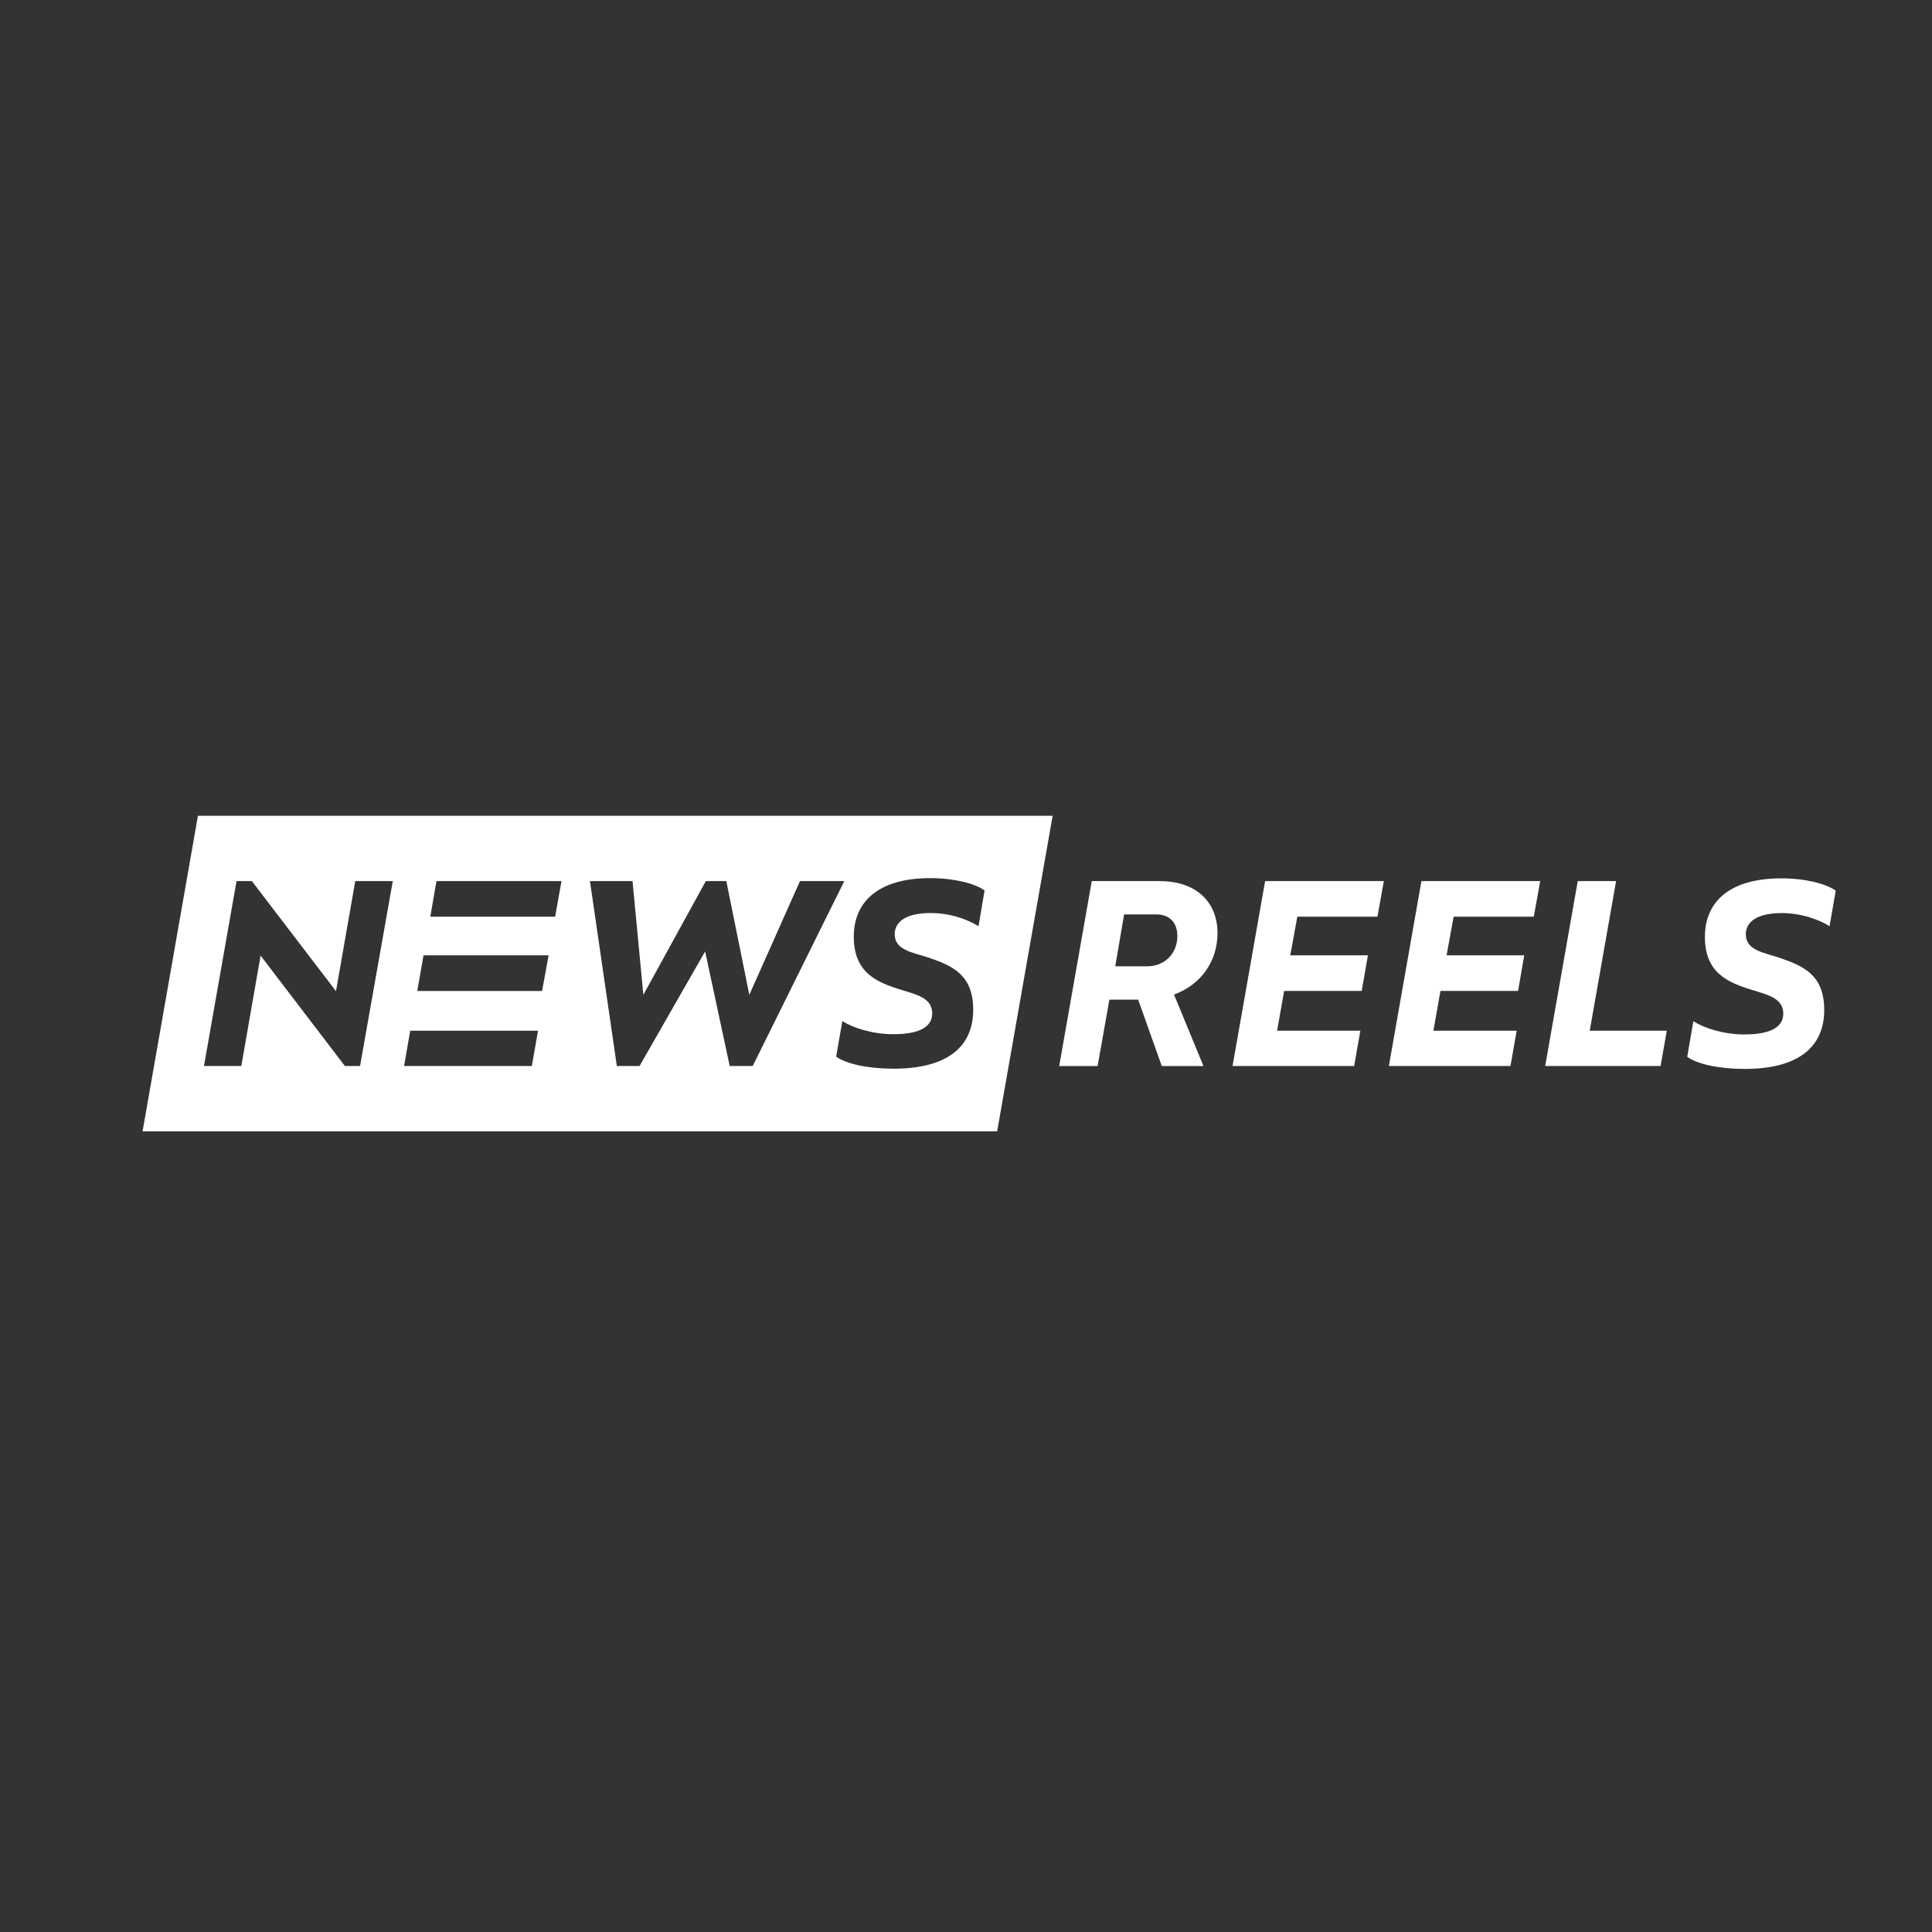 <svg width="33" height="33" viewBox="0 0 33 33" fill="none" xmlns="http://www.w3.org/2000/svg">
<rect x="0" y="0" width="33" height="33" fill="#333333" stroke="none"/>
<g clip-path="url(#clip0_0_296)">
<path d="M3.381 13.934L2.435 19.325H17.032L17.98 13.934H3.381ZM6.15 18.208H5.891L4.451 16.322L4.122 18.208H3.484L4.04 15.05H4.302L5.739 16.93L6.068 15.05H6.709L6.15 18.208ZM9.084 18.208H6.902L7.007 17.605H9.19L9.084 18.208ZM9.259 16.927H7.127L7.234 16.318H9.371L9.259 16.927ZM9.482 15.658H7.35L7.455 15.05H9.591L9.482 15.658ZM12.464 18.208L12.044 16.251L10.924 18.208H10.536L10.077 15.05H10.804L10.989 16.992L12.056 15.05H12.406L12.799 16.992L13.664 15.05H14.421L12.857 18.208H12.464ZM16.714 15.819C16.467 15.673 16.186 15.596 15.899 15.595C15.484 15.595 15.282 15.738 15.282 15.959C15.282 16.23 15.594 16.269 15.852 16.354C16.278 16.497 16.623 16.655 16.623 17.248C16.623 17.899 16.154 18.254 15.263 18.254C14.822 18.254 14.454 18.172 14.282 18.048L14.388 17.44C14.564 17.555 14.9 17.665 15.258 17.665C15.703 17.665 15.923 17.54 15.923 17.31C15.923 17.043 15.646 16.986 15.401 16.909C14.97 16.78 14.583 16.611 14.583 15.999C14.583 15.397 15.01 14.999 15.89 14.999C16.296 14.999 16.655 15.09 16.817 15.21L16.714 15.819Z" fill="white"/>
<path d="M20.796 15.94C20.796 15.409 20.437 15.055 19.82 15.05H18.648L18.092 18.209H18.748L18.949 17.075H19.441L19.844 18.209H20.556L20.053 16.988C20.523 16.816 20.796 16.409 20.796 15.94ZM19.595 16.505H19.049L19.201 15.619H19.752C19.977 15.619 20.11 15.759 20.11 15.988C20.111 16.28 19.901 16.505 19.595 16.505Z" fill="white"/>
<path d="M23.528 15.658L23.637 15.05H21.609L21.053 18.208H23.13L23.236 17.605H21.814L21.934 16.926H23.259L23.365 16.318H22.039L22.159 15.658H23.528Z" fill="white"/>
<path d="M26.198 15.658L26.308 15.05H24.279L23.723 18.208H25.8L25.906 17.605H24.484L24.604 16.926H25.93L26.035 16.318H24.709L24.829 15.658H26.198Z" fill="white"/>
<path d="M27.154 17.605L27.604 15.05H26.949L26.393 18.208H28.364L28.47 17.605H27.154Z" fill="white"/>
<path d="M30.436 15.596C30.785 15.596 31.092 15.72 31.25 15.82L31.356 15.214C31.192 15.094 30.834 15.003 30.428 15.003C29.546 15.003 29.121 15.4 29.121 16.003C29.121 16.615 29.508 16.783 29.938 16.912C30.182 16.989 30.46 17.047 30.46 17.314C30.46 17.544 30.24 17.669 29.794 17.669C29.435 17.669 29.101 17.558 28.924 17.443L28.819 18.051C28.992 18.176 29.36 18.258 29.801 18.258C30.691 18.258 31.159 17.902 31.159 17.252C31.159 16.659 30.814 16.501 30.389 16.358C30.131 16.271 29.82 16.233 29.82 15.96C29.819 15.74 30.02 15.596 30.436 15.596Z" fill="white"/>
</g>
<defs>
<clipPath id="clip0_0_296">
<rect width="32" height="32" fill="white" transform="translate(0.896 0.629)"/>
</clipPath>
</defs>
</svg>
